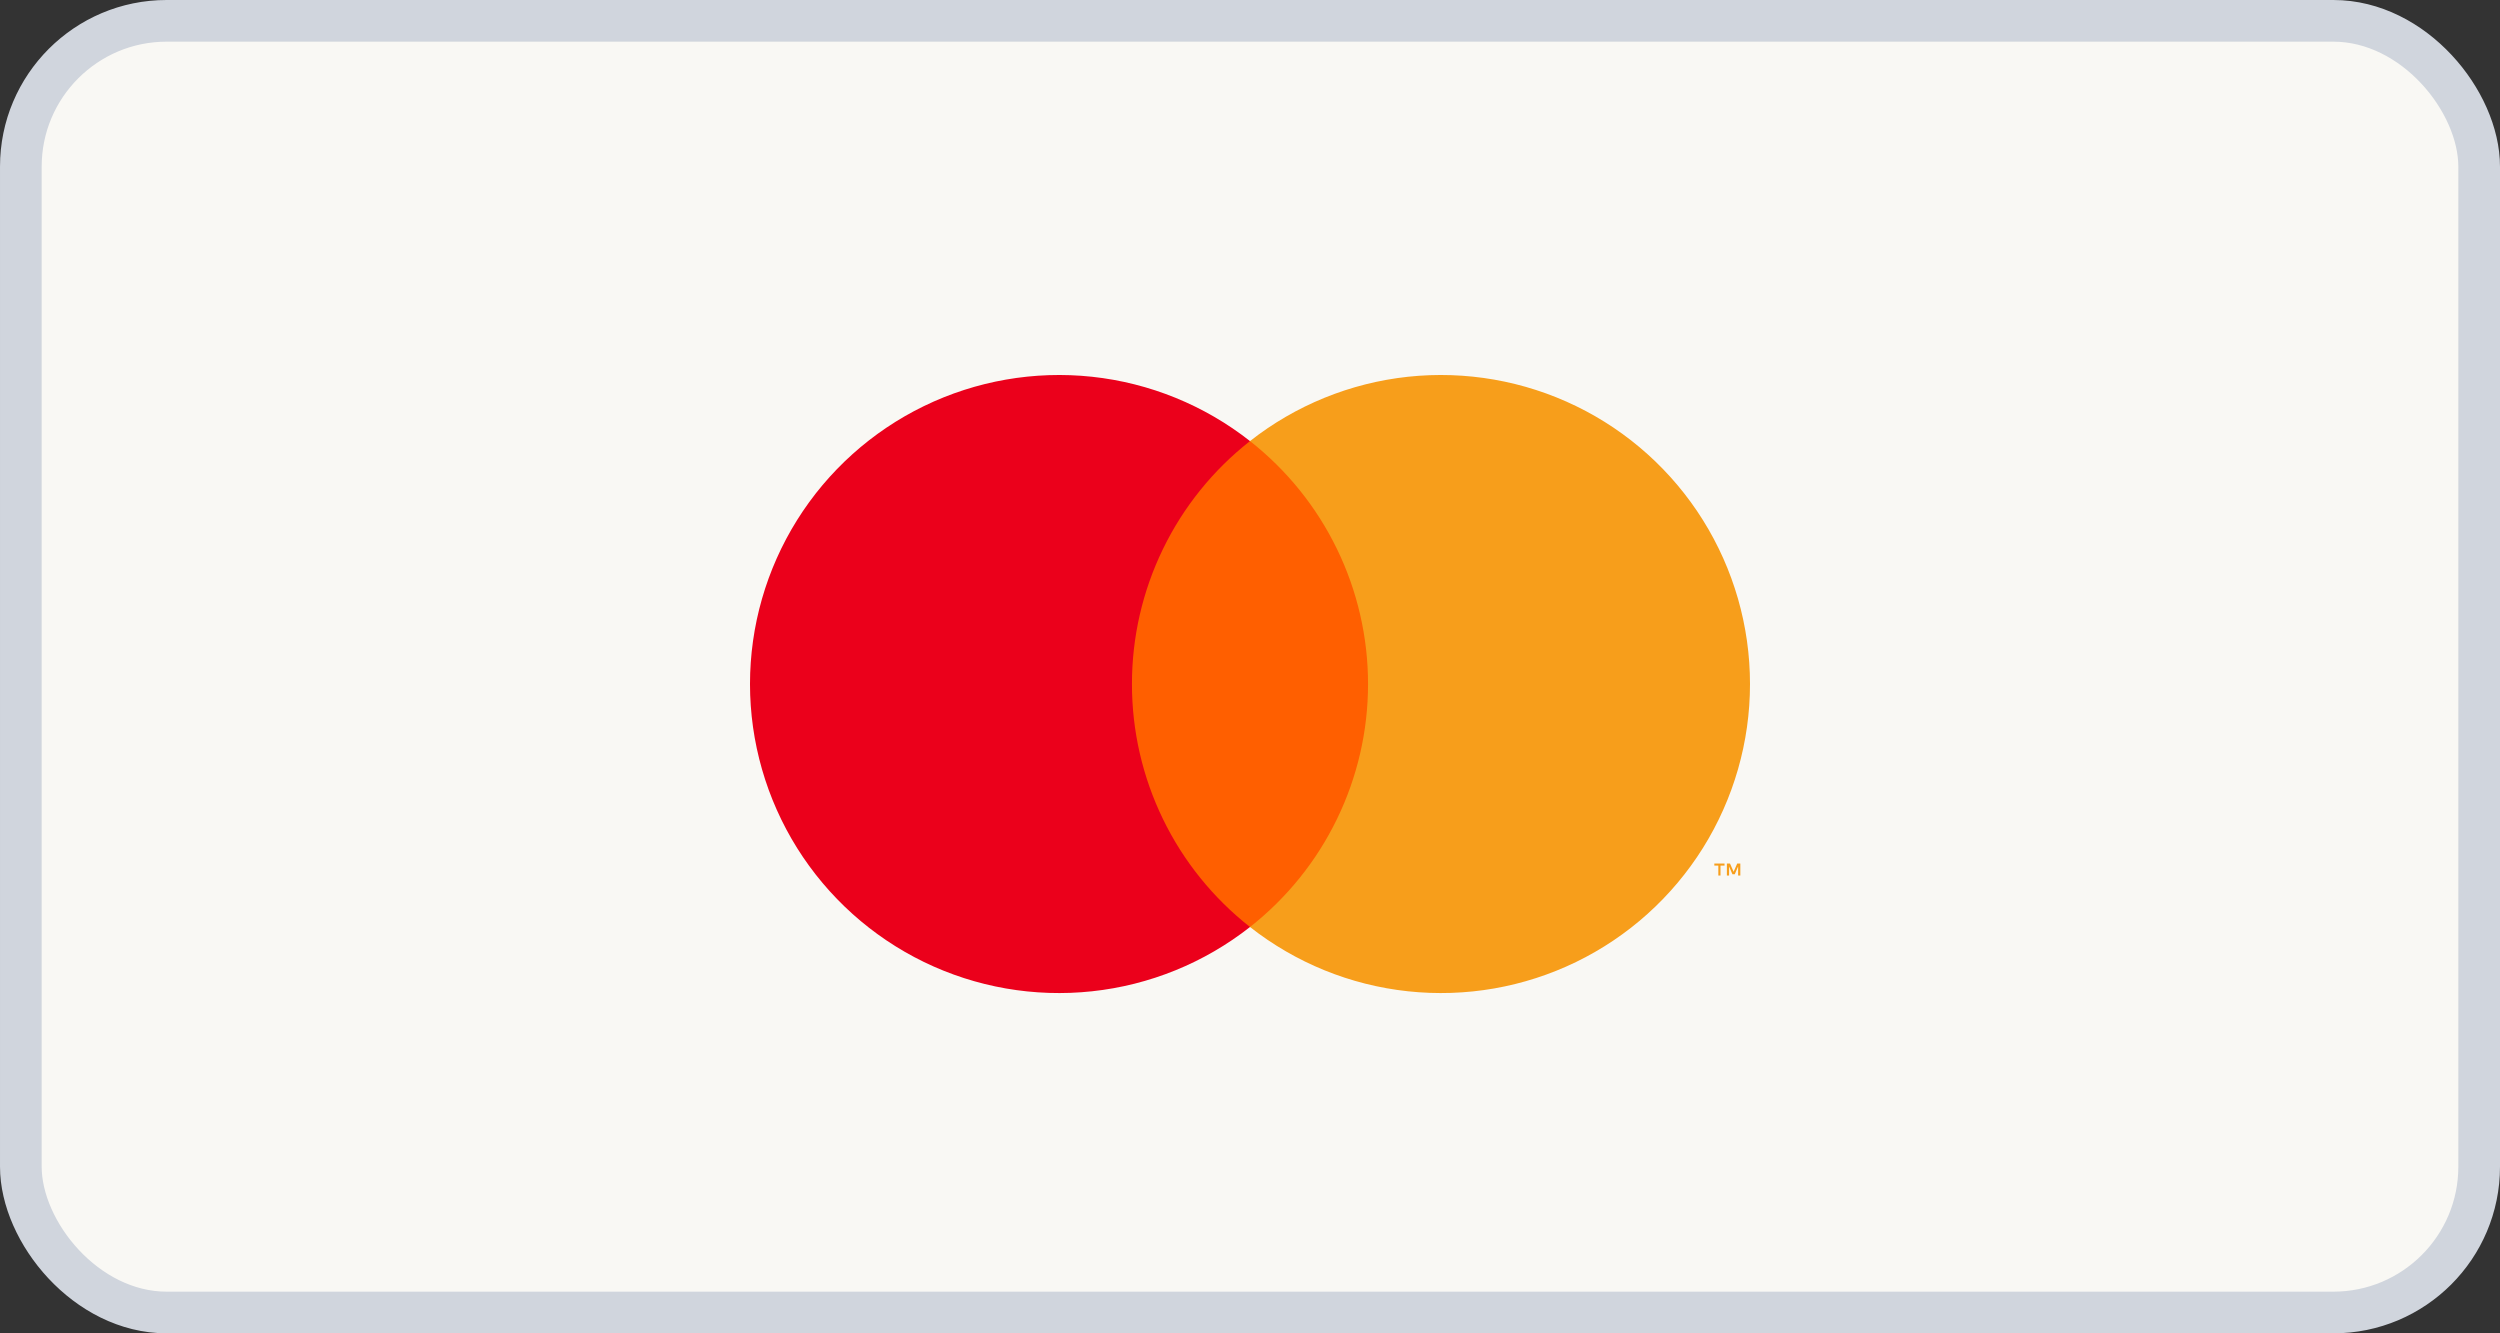 <svg width="60" height="32" viewBox="0 0 60 32" fill="none" xmlns="http://www.w3.org/2000/svg">
<rect x="0" y="0" width="60" height="32" fill="#333333" stroke="none"/>
<rect x="0.5" y="0.5" width="59" height="31" rx="3.5" fill="#F9F8F4" stroke="#D0D5DD"/>
<path d="M33.245 10.585H26.756V22.247H33.245V10.585Z" fill="#FF5F00"/>
<path d="M27.167 16.417C27.166 15.294 27.421 14.185 27.912 13.175C28.402 12.165 29.117 11.279 30 10.586C28.906 9.726 27.592 9.191 26.208 9.042C24.825 8.894 23.427 9.138 22.175 9.746C20.924 10.354 19.868 11.302 19.13 12.482C18.392 13.662 18 15.025 18 16.417C18 17.808 18.392 19.172 19.13 20.352C19.868 21.531 20.924 22.48 22.175 23.088C23.427 23.696 24.825 23.94 26.208 23.791C27.592 23.643 28.906 23.108 30 22.248C29.117 21.554 28.402 20.669 27.912 19.659C27.421 18.649 27.166 17.54 27.167 16.417Z" fill="#EB001B"/>
<path d="M42 16.417C42 17.808 41.608 19.172 40.87 20.352C40.132 21.531 39.077 22.48 37.825 23.088C36.573 23.696 35.176 23.94 33.792 23.791C32.408 23.643 31.094 23.108 30 22.248C30.883 21.554 31.597 20.668 32.087 19.658C32.578 18.648 32.833 17.54 32.833 16.417C32.833 15.294 32.578 14.185 32.087 13.175C31.597 12.165 30.883 11.28 30 10.586C31.094 9.726 32.408 9.191 33.792 9.042C35.176 8.894 36.573 9.138 37.825 9.746C39.077 10.354 40.132 11.302 40.87 12.482C41.608 13.662 42 15.025 42 16.417Z" fill="#F79E1B"/>
<path d="M41.292 21.012V20.774H41.389V20.725H41.144V20.774H41.24V21.012H41.292ZM41.768 21.012V20.725H41.693L41.607 20.923L41.52 20.725H41.445V21.012H41.498V20.795L41.579 20.983H41.634L41.715 20.795V21.012H41.768Z" fill="#F79E1B"/>
</svg>

